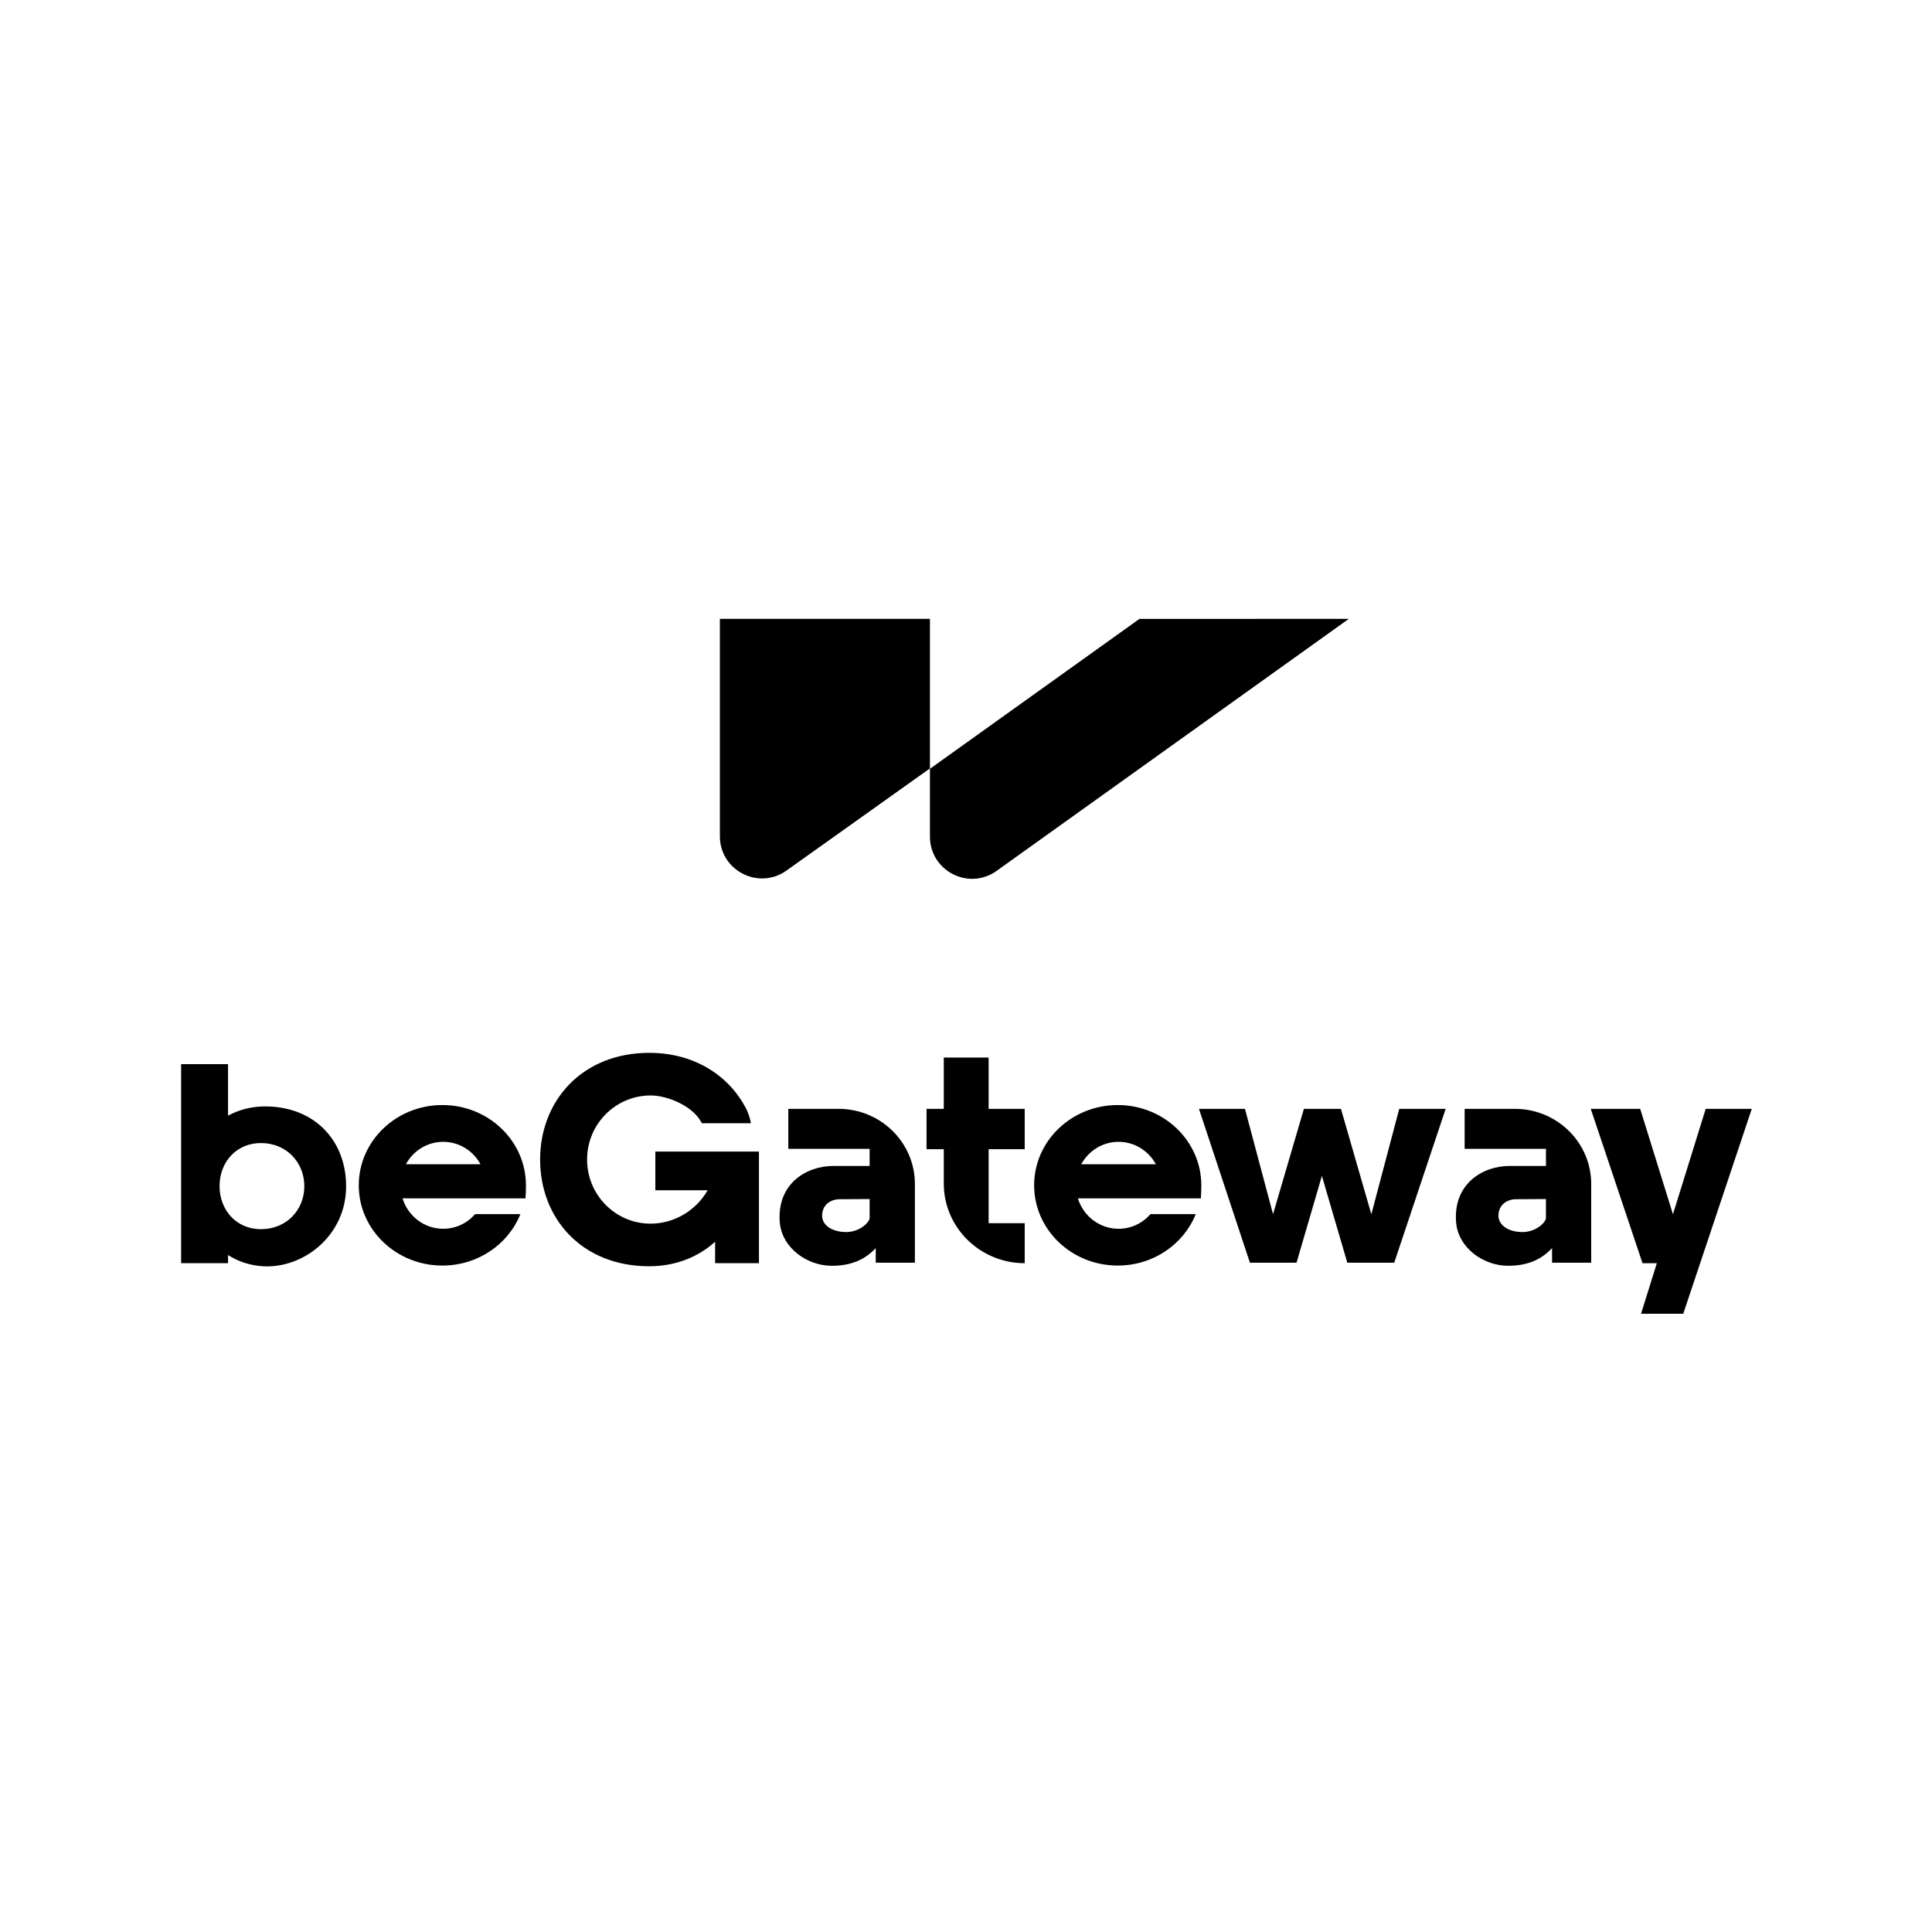 <svg width="128" height="128" viewBox="0 0 128 128" fill="none" xmlns="http://www.w3.org/2000/svg">
<rect width="128" height="128" fill="white"/>
<path d="M47.694 55.404V41H61.611V50.909L52.105 57.678C50.257 58.993 47.694 57.672 47.694 55.404Z" fill="black"/>
<path d="M89.364 41L66.026 57.699C64.179 59.02 61.611 57.7 61.611 55.428V50.935L75.487 41.006L89.364 41Z" fill="black"/>
<path fill-rule="evenodd" clip-rule="evenodd" d="M52.228 73.464V76.114H57.615V77.246H55.22C53.429 77.246 51.458 78.422 51.663 80.988C51.807 82.674 53.466 83.862 55.112 83.862C56.422 83.862 57.347 83.423 58.02 82.686V83.659H60.614V78.441C60.614 75.694 58.347 73.464 55.556 73.464H52.228ZM55.657 79.451L57.615 79.44V80.727C57.521 81.092 56.868 81.627 56.066 81.627C55.15 81.627 54.467 81.19 54.467 80.539C54.467 79.889 54.95 79.451 55.657 79.451Z" fill="black"/>
<path fill-rule="evenodd" clip-rule="evenodd" d="M97.036 73.464V76.114H102.423V77.246H100.028C98.237 77.246 96.266 78.422 96.471 80.988C96.615 82.674 98.274 83.862 99.92 83.862C101.23 83.862 102.155 83.423 102.828 82.686V83.659H105.422V78.441C105.422 75.694 103.155 73.464 100.364 73.464H97.036ZM100.465 79.451L102.423 79.44V80.727C102.329 81.092 101.676 81.627 100.874 81.627C99.958 81.627 99.276 81.19 99.276 80.539C99.276 79.889 99.76 79.451 100.465 79.451Z" fill="black"/>
<path d="M65.499 76.138V81.041H67.89V83.69C64.932 83.69 62.528 81.326 62.528 78.416V76.138H61.385V73.464H62.528V70.065H65.499V73.464H67.89V76.138H65.499Z" fill="black"/>
<path d="M82.811 83.659L79.434 73.464H82.482L84.342 80.443L86.388 73.464H88.841L90.855 80.449L92.704 73.464H95.779L92.371 83.659H89.263L87.579 77.905L85.898 83.659H82.811Z" fill="black"/>
<path d="M111.519 87.041L116.06 73.464L113.008 73.464L110.837 80.449L108.667 73.464H105.392L108.822 83.692H109.769L108.723 87.041H111.519Z" fill="black"/>
<path fill-rule="evenodd" clip-rule="evenodd" d="M15.108 70.504H12V83.689H15.108V83.151C15.752 83.558 16.518 83.838 17.418 83.893C20.087 84.055 22.931 81.868 22.931 78.599C22.931 75.414 20.658 73.228 17.418 73.306C16.552 73.327 15.777 73.551 15.108 73.915V70.504ZM14.546 78.577C14.546 77.01 15.643 75.73 17.288 75.73C18.986 75.73 20.163 77.022 20.163 78.589C20.163 80.156 18.986 81.436 17.288 81.436C15.629 81.436 14.546 80.144 14.546 78.577Z" fill="black"/>
<path d="M50.283 76.296V83.689H47.378V82.27C46.252 83.284 44.757 83.893 43.007 83.893C38.554 83.893 35.784 80.73 35.784 76.823C35.784 72.917 38.578 69.753 43.019 69.753C46.051 69.753 48.391 71.311 49.501 73.589C49.628 73.896 49.707 74.167 49.752 74.416H46.5C45.914 73.244 44.176 72.577 43.113 72.577C40.784 72.577 38.896 74.472 38.896 76.823C38.896 79.174 40.784 81.07 43.101 81.07C44.697 81.07 46.135 80.174 46.882 78.857H43.418V76.296H50.283Z" fill="black"/>
<path fill-rule="evenodd" clip-rule="evenodd" d="M71.412 79.393C71.771 80.562 72.842 81.41 74.107 81.41C74.949 81.41 75.704 81.035 76.222 80.439H79.222C78.422 82.433 76.409 83.847 74.051 83.847C70.993 83.847 68.514 81.466 68.514 78.53C68.514 75.593 70.993 73.212 74.051 73.212C77.111 73.212 79.59 75.593 79.59 78.53C79.59 78.818 79.58 79.105 79.561 79.393H71.412ZM76.578 77.133C76.096 76.248 75.171 75.649 74.107 75.649C73.045 75.649 72.118 76.248 71.636 77.133H76.578Z" fill="black"/>
<path fill-rule="evenodd" clip-rule="evenodd" d="M26.667 79.393C27.027 80.562 28.097 81.41 29.362 81.41C30.204 81.41 30.959 81.035 31.477 80.439H34.477C33.678 82.433 31.665 83.847 29.307 83.847C26.248 83.847 23.769 81.466 23.769 78.53C23.769 75.593 26.248 73.212 29.307 73.212C32.366 73.212 34.845 75.593 34.845 78.53C34.845 78.818 34.836 79.105 34.815 79.393H26.667ZM31.833 77.133C31.351 76.248 30.425 75.649 29.362 75.649C28.299 75.649 27.373 76.248 26.892 77.133H31.833Z" fill="black"/>
</svg>
